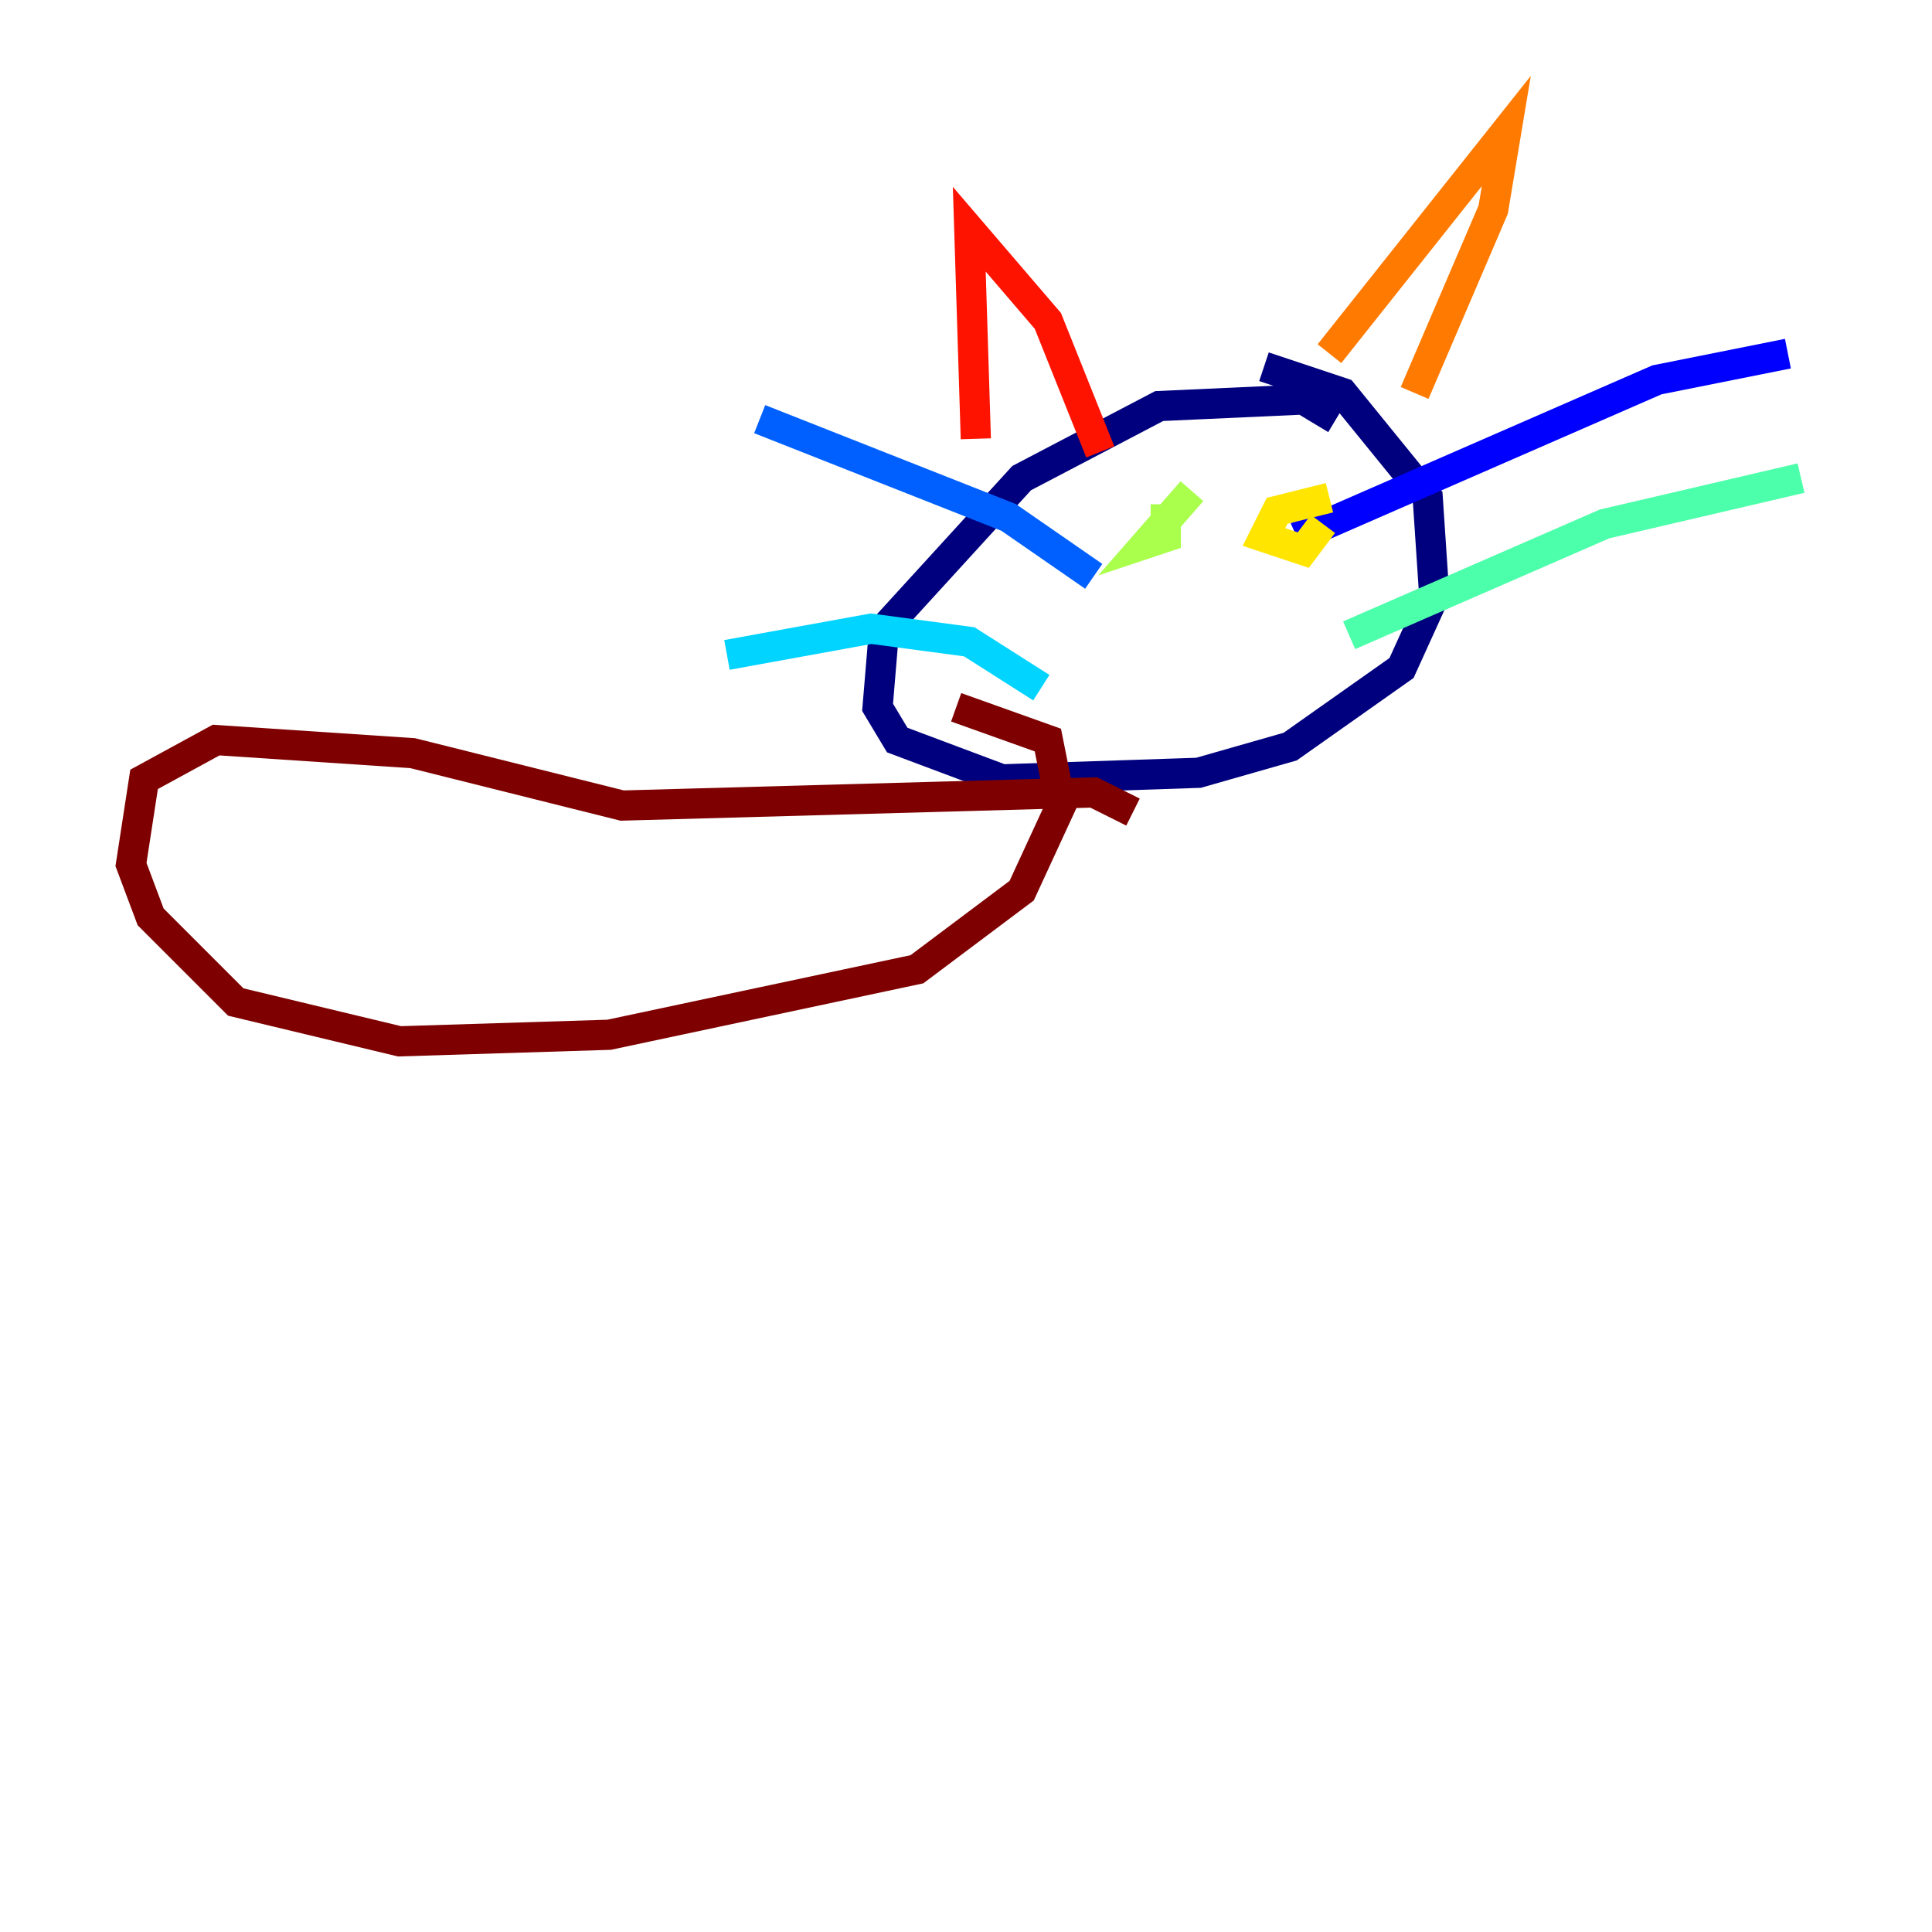 <?xml version="1.0" encoding="utf-8" ?>
<svg baseProfile="tiny" height="128" version="1.2" viewBox="0,0,128,128" width="128" xmlns="http://www.w3.org/2000/svg" xmlns:ev="http://www.w3.org/2001/xml-events" xmlns:xlink="http://www.w3.org/1999/xlink"><defs /><polyline fill="none" points="88.515,27.77 86.346,26.468 76.8,26.902 67.688,31.675 58.576,41.654 58.142,46.861 59.444,49.031 66.386,51.634 79.403,51.2 85.478,49.464 92.854,44.258 95.024,39.485 94.59,32.976 88.949,26.034 83.742,24.298" stroke="#00007f" stroke-width="2" /><polyline fill="none" points="85.912,35.58 109.776,25.166 118.454,23.43" stroke="#0000fe" stroke-width="2" /><polyline fill="none" points="72.461,38.183 66.82,34.278 50.332,27.77" stroke="#0060ff" stroke-width="2" /><polyline fill="none" points="68.99,45.559 64.217,42.522 57.709,41.654 48.163,43.39" stroke="#00d4ff" stroke-width="2" /><polyline fill="none" points="89.383,42.088 106.305,34.712 119.322,31.675" stroke="#4cffaa" stroke-width="2" /><polyline fill="none" points="78.969,32.542 75.932,36.014 77.234,35.58 77.234,33.41" stroke="#aaff4c" stroke-width="2" /><polyline fill="none" points="88.081,32.976 84.61,33.844 83.742,35.58 86.346,36.447 87.647,34.712" stroke="#ffe500" stroke-width="2" /><polyline fill="none" points="88.081,23.43 99.797,8.678 98.929,13.885 93.722,26.034" stroke="#ff7a00" stroke-width="2" /><polyline fill="none" points="72.895,29.939 69.424,21.261 64.217,15.186 64.651,29.071" stroke="#fe1200" stroke-width="2" /><polyline fill="none" points="75.064,53.803 72.461,52.502 41.22,53.37 27.336,49.898 14.319,49.031 9.546,51.634 8.678,57.275 9.98,60.746 15.62,66.386 26.468,68.99 40.352,68.556 60.746,64.217 67.688,59.01 70.291,53.37 69.424,49.031 63.349,46.861" stroke="#7f0000" stroke-width="2" /></svg>